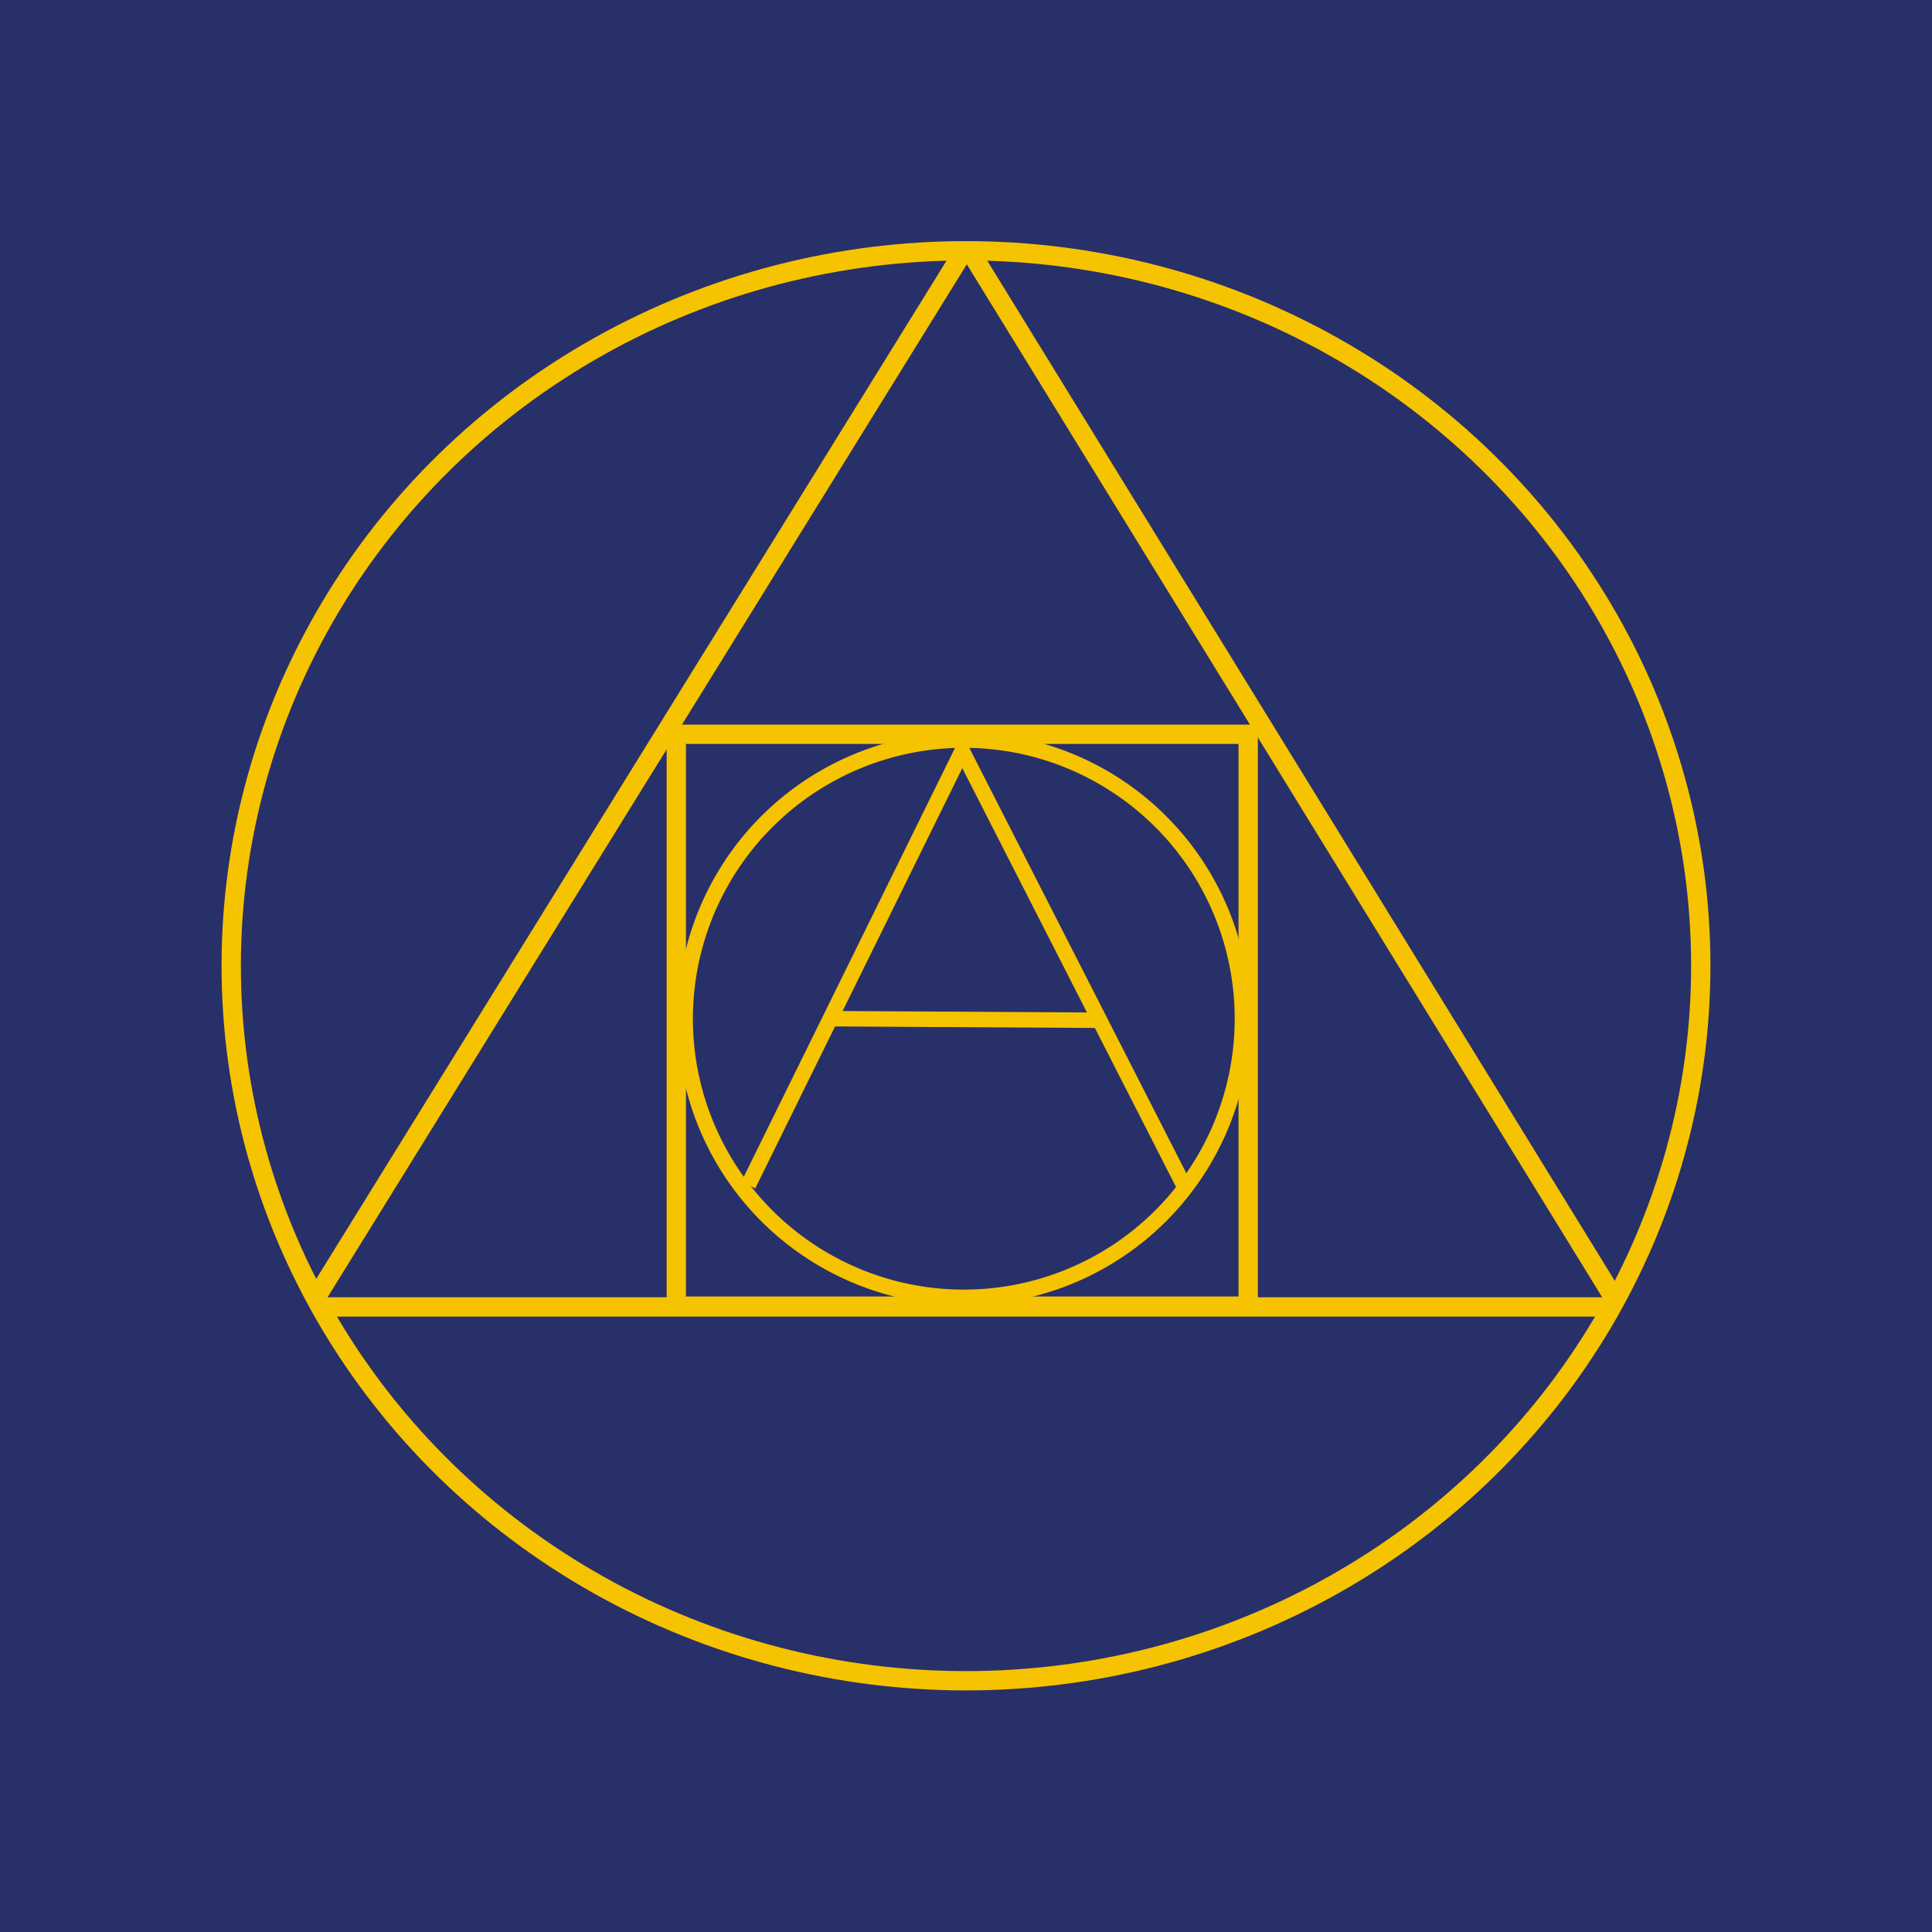 <svg id="Слой_1" data-name="Слой 1" xmlns="http://www.w3.org/2000/svg" viewBox="0 0 500 500"><defs><style>.cls-1,.cls-2{fill:#283069;}.cls-2,.cls-4{stroke:#f5c300;stroke-miterlimit:10;}.cls-2{stroke-width:5px;}.cls-3{fill:#f5c300;}.cls-4{fill:none;stroke-width:4px;}</style></defs><rect class="cls-1" width="500" height="500"/><ellipse class="cls-2" cx="250" cy="249.94" rx="190.16" ry="185.04"/><polygon class="cls-1" points="84.77 338.24 82.65 334.42 248.09 67.09 252.34 67.1 416.78 334.43 414.65 338.24 84.77 338.24"/><path class="cls-3" d="M250.21,68.41,414.65,335.74H84.77L250.21,68.41M246,65.78,80.52,333.1l4.25,7.64H414.65l4.26-7.62L254.47,65.79Z"/><rect class="cls-1" x="174.99" y="190.03" width="148.04" height="148.04"/><path class="cls-3" d="M320.53,192.53v143h-143v-143h143m5-5h-153v153h153v-153Z"/><circle class="cls-1" cx="249.42" cy="263.63" r="72.1" transform="translate(-81.9 115.52) rotate(-22.5)"/><path class="cls-3" d="M249.42,193.53a70.11,70.11,0,1,1-70.1,70.1,70.18,70.18,0,0,1,70.1-70.1m0-4a74.11,74.11,0,1,0,74.1,74.1,74.09,74.09,0,0,0-74.1-74.1Z"/><polyline class="cls-4" points="193.67 306.67 249.01 194.33 306.33 306.67"/><line class="cls-4" x1="214.15" y1="263.63" x2="285.63" y2="264.05"/></svg>